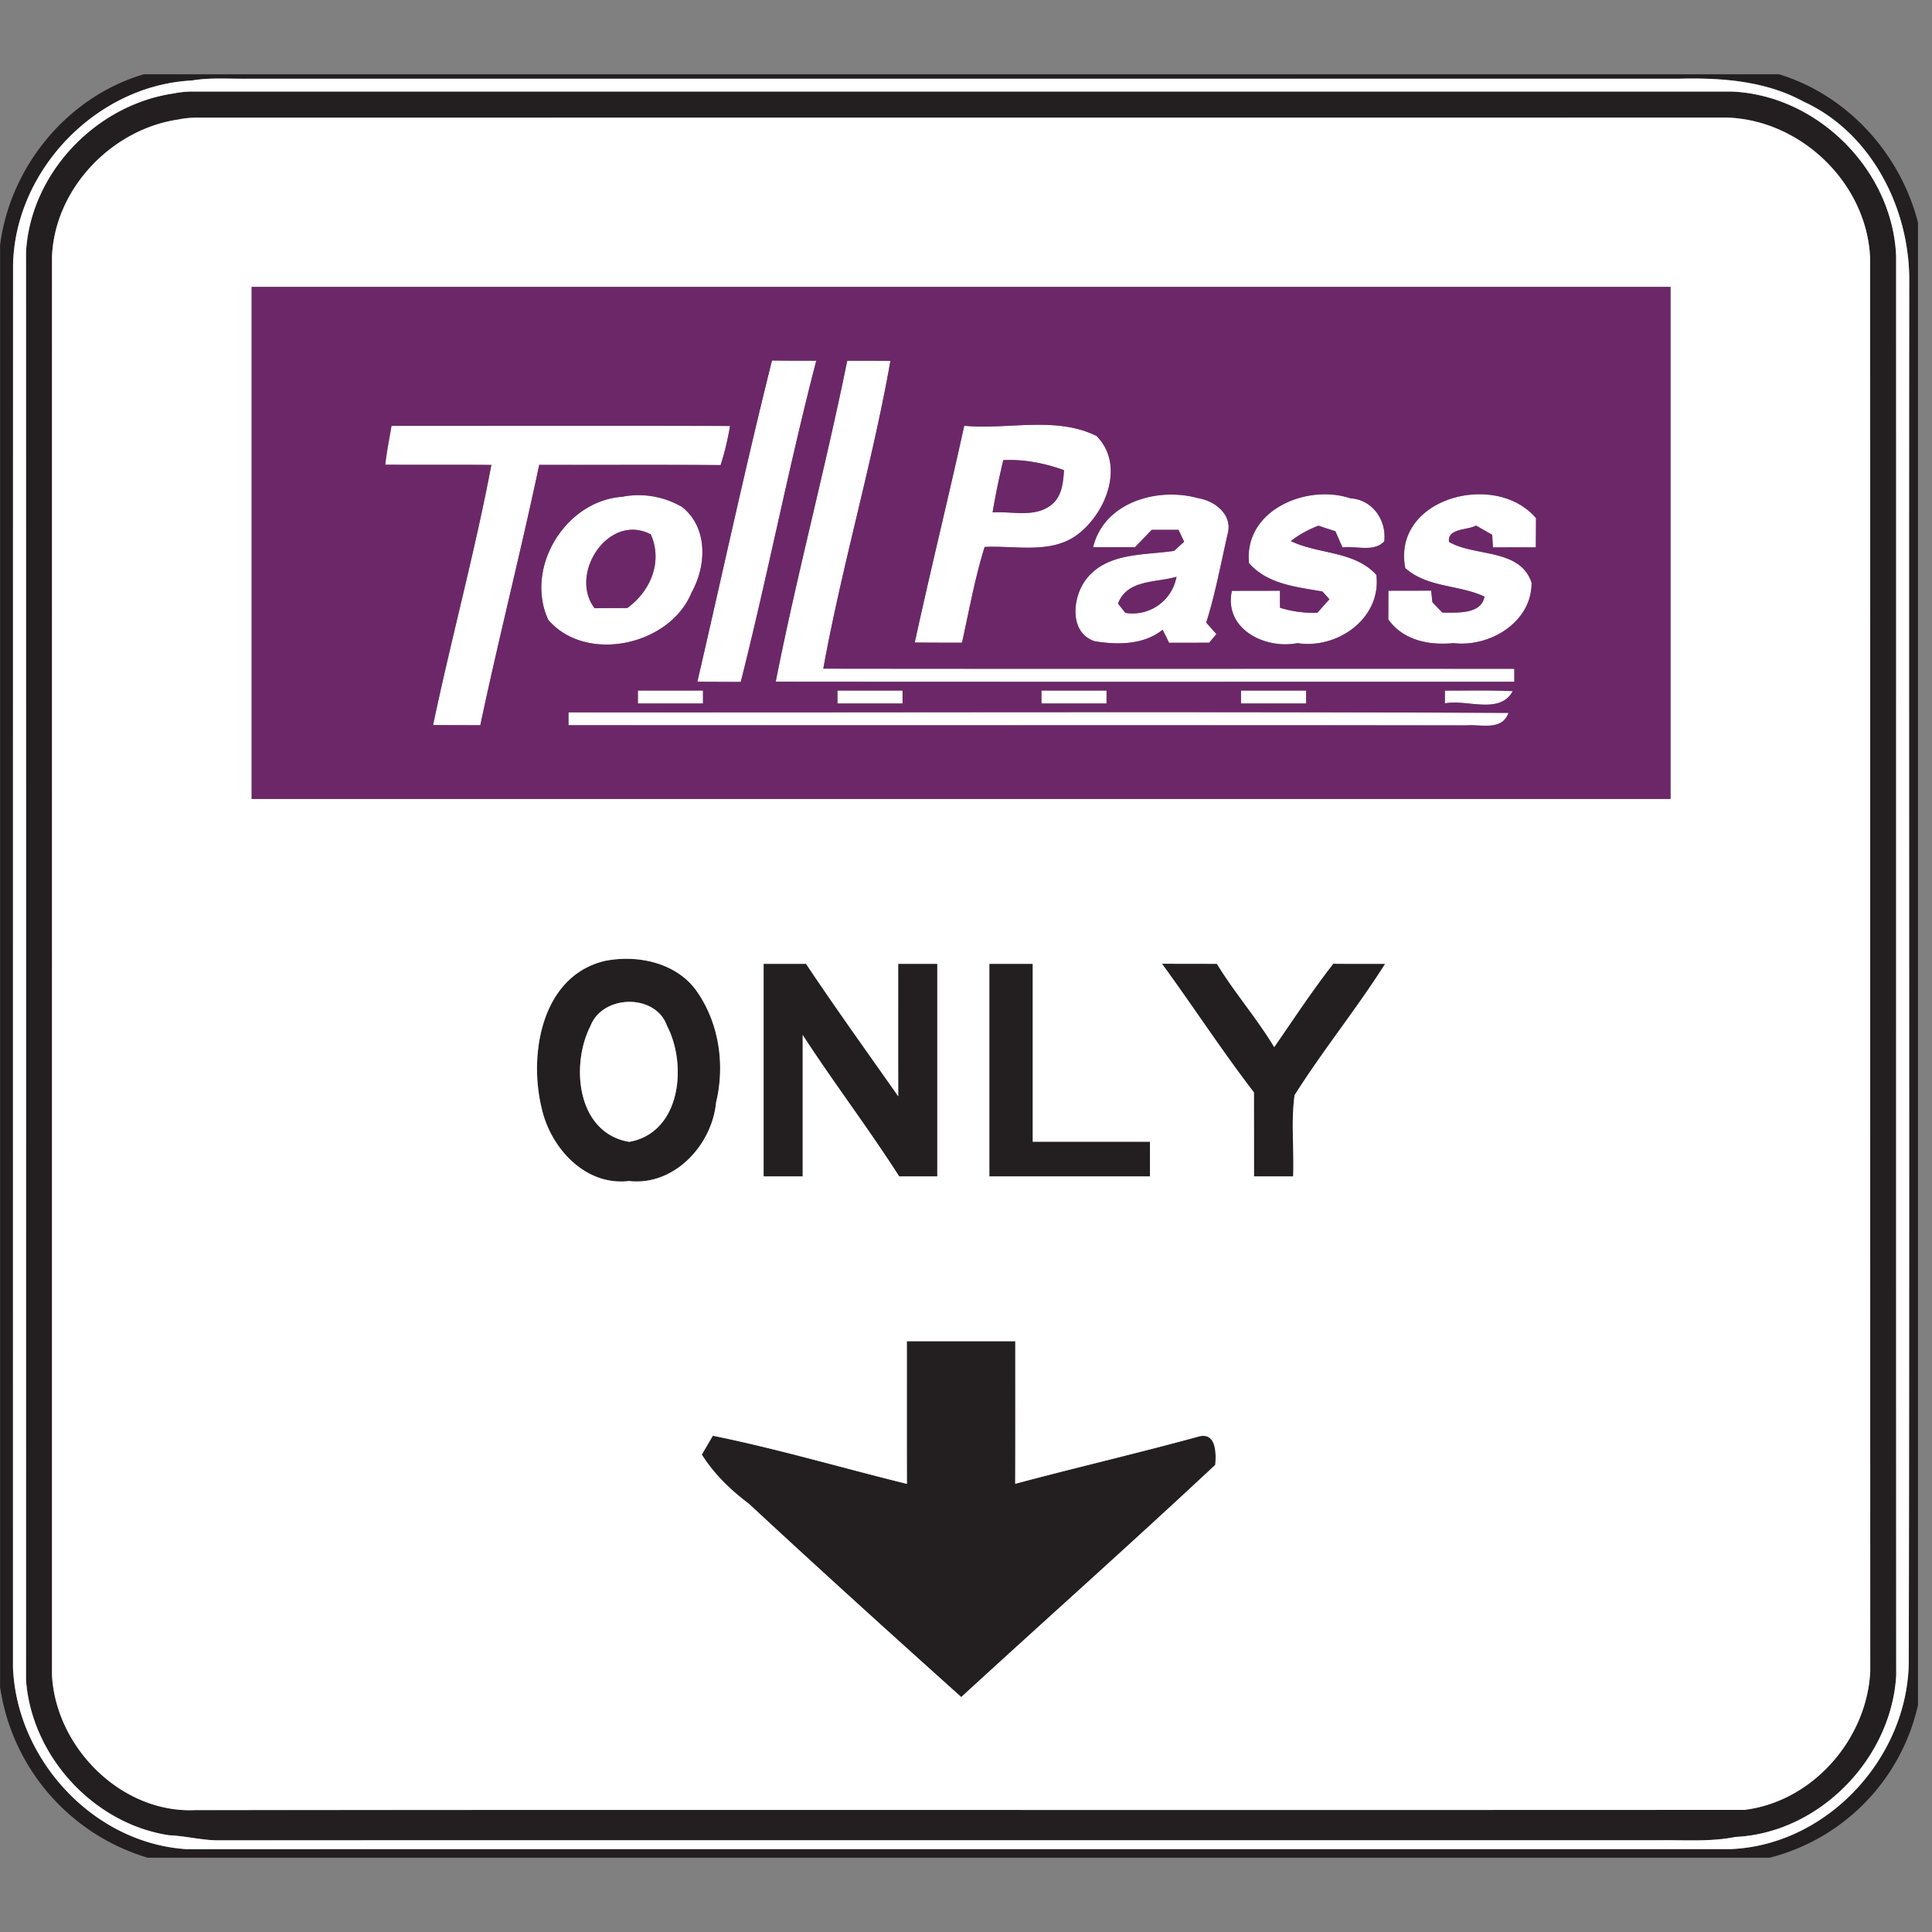 <svg xmlns="http://www.w3.org/2000/svg" width="24" height="24">
    <rect width="100%" height="100%" fill="#808080" stroke="none"/>
    <path fill="#231f20" d="M1.781.923h20.32c.85.26 1.506.986 1.725 1.842v18.416a2.53 2.53 0 0 1-1.842 1.896H1.833a2.607 2.607 0 0 1-1.832-2.121V3.044c.126-.975.834-1.839 1.781-2.12zm.609.076C1.205 1.054.185 2.109.163 3.294L.162 20.708c.043 1.147.997 2.188 2.154 2.262 6.398-.002 12.796 0 19.193-.001 1.193-.054 2.185-1.131 2.203-2.314.011-5.732-.001-11.466.006-17.199-.006-.889-.481-1.814-1.312-2.194-.47-.258-1.02-.299-1.546-.285H3.073c-.227.003-.457-.016-.682.021z"/>
    <path fill="#231f20" d="M2.175 1.158a1.29 1.29 0 0 1 .196-.02h19.138c1.07.042 2.005.977 2.046 2.046.001 5.877-.001 11.754.001 17.63-.059 1.036-.956 1.957-1.998 2.006-.301.062-.608.038-.913.041-5.983.001-11.966-.001-17.95.001-.2-.003-.394-.055-.594-.063-.939-.142-1.71-.985-1.777-1.93.001-5.912.001-11.825 0-17.737.055-.988.879-1.84 1.852-1.973zm.053.324c-.833.115-1.547.855-1.582 1.703v17.629c.051.897.864 1.713 1.78 1.671 6.415-.005 12.831.001 19.246-.003.846-.105 1.52-.878 1.561-1.722l-.001-17.522c-.019-.939-.845-1.747-1.777-1.778l-19.031.001a1.077 1.077 0 0 0-.196.02z"/>
    <path fill="#231f20" d="M7.508 11.938c.398-.08.866.012 1.126.345.296.4.378.934.262 1.413-.05.53-.522 1.038-1.081.975-.547.064-.979-.414-1.087-.911-.162-.67.002-1.632.781-1.822zm-.17.8c-.252.486-.175 1.335.478 1.446.642-.114.724-.956.47-1.441-.14-.401-.792-.39-.948-.006zM9.486 11.973h.525c.371.555.762 1.098 1.146 1.646-.002-.548-.001-1.098-.001-1.646h.486v2.641h-.473c-.383-.597-.813-1.161-1.199-1.757v1.757h-.486v-2.641zM12.29 11.973h.539v2.21h1.456v.431H12.29v-2.641zM14.435 11.972l.681.001c.218.358.497.675.712 1.035.242-.348.474-.702.734-1.036.214.002.429.001.644.001-.354.558-.774 1.074-1.125 1.632-.046.332-.006.673-.018 1.009h-.486c0-.348.001-.696-.001-1.044-.4-.519-.756-1.069-1.142-1.598zM11.265 16.662h1.348c-.001.591.001 1.181-.001 1.771.753-.201 1.514-.378 2.265-.583.23-.072.233.194.22.348-1.041.974-2.106 1.92-3.155 2.884a206.564 206.564 0 0 1-2.637-2.4 2.336 2.336 0 0 1-.586-.612l.137-.234c.81.164 1.607.401 2.411.598-.002-.591-.001-1.181-.001-1.771z"/>
    <path fill="#fff" d="M2.39.999c.225-.037.455-.018.682-.021h17.787c.526-.013 1.076.027 1.546.285.831.38 1.306 1.304 1.312 2.194-.006 5.733.006 11.466-.006 17.199-.018 1.183-1.011 2.26-2.203 2.314-6.398.001-12.796-.001-19.193.001-1.158-.075-2.111-1.115-2.154-2.262C.161 14.905.16 9.1.162 3.295.184 2.11 1.204 1.056 2.389 1zm-.215.159c-.973.133-1.796.985-1.852 1.973.001 5.912.001 11.825 0 17.737.067.945.838 1.788 1.777 1.93.2.008.394.06.594.063 5.983-.002 11.967 0 17.95-.001.305-.003.612.02.913-.041 1.042-.049 1.938-.97 1.998-2.006-.002-5.876 0-11.753-.001-17.63-.042-1.07-.978-2.005-2.046-2.046H2.37a1.174 1.174 0 0 0-.196.02z"/>
    <path fill="#fff" d="M2.228 1.482a1.29 1.29 0 0 1 .196-.02c6.343-.001 12.688.001 19.031-.001.932.03 1.758.839 1.777 1.778.001 5.84-.001 11.682.001 17.522-.041.844-.714 1.617-1.561 1.722-6.415.004-12.831-.002-19.246.003-.916.042-1.729-.774-1.78-1.671V3.186c.035-.848.75-1.588 1.582-1.703zm.898 2.082v6.361h17.626V3.564H3.126zm4.382 8.374c-.779.19-.942 1.152-.781 1.822.108.497.54.976 1.087.911.559.064 1.031-.445 1.081-.975.116-.479.034-1.014-.262-1.413-.259-.333-.728-.426-1.126-.345zm1.978.035v2.641h.486v-1.757c.386.595.816 1.159 1.199 1.757h.473v-2.641h-.486c.001.548-.001 1.097.001 1.646-.384-.547-.775-1.09-1.146-1.646h-.525zm2.804 0v2.641h1.995v-.431h-1.456v-2.21h-.539zm2.145-.001c.386.529.743 1.078 1.142 1.598l.001 1.044h.486c.014-.336-.028-.677.018-1.009.352-.558.772-1.074 1.125-1.632-.215 0-.43.001-.644-.001-.261.333-.493.688-.734 1.036-.216-.359-.494-.677-.712-1.035l-.681-.001zm-3.17 4.69c.001.591-.001 1.181.001 1.771-.804-.198-1.602-.434-2.411-.598l-.137.234c.15.243.361.441.586.612.871.809 1.752 1.606 2.637 2.4 1.05-.964 2.114-1.91 3.155-2.884.014-.155.01-.42-.22-.348-.751.205-1.512.382-2.265.583.002-.591.001-1.181.001-1.771h-1.348z"/>
    <path fill="#fff" d="M9.59 4.478c.184.003.367.003.55.003-.344 1.322-.603 2.665-.938 3.99-.18 0-.359-.001-.539-.003.308-1.329.595-2.666.927-3.99zM10.524 4.481c.179-.001.359 0 .538.002-.227 1.285-.602 2.54-.834 3.823 2.862.004 5.722 0 8.584.002v.161c-3.058 0-6.117.002-9.175-.001.264-1.336.618-2.653.888-3.987zM4.863 5.289c1.402.002 2.805-.003 4.207.002a3.404 3.404 0 0 1-.117.486c-.751-.006-1.502-.001-2.253-.003-.229 1.081-.503 2.153-.732 3.234-.196 0-.392 0-.587-.002.227-1.08.519-2.147.724-3.231-.44-.004-.879.001-1.318-.003.018-.162.05-.323.078-.484z"/>
    <path fill="#fff" d="M11.978 5.288c.544.053 1.137-.123 1.644.127.351.353.127.934-.214 1.208-.332.269-.785.15-1.176.171-.121.39-.193.791-.281 1.189-.196.001-.392 0-.587-.002.196-.9.417-1.794.615-2.694zm.485.428a9.443 9.443 0 0 0-.133.649c.24-.017.522.069.727-.092.134-.102.15-.278.16-.432a1.969 1.969 0 0 0-.755-.125zM7.729 6.171c.251-.05.528-.004.747.129.319.256.302.726.116 1.058-.266.661-1.312.89-1.782.341-.294-.644.21-1.476.919-1.528zm-.343 1.384c.136-.002.27-.002.406-.002.288-.207.444-.574.292-.915-.526-.273-1.022.494-.698.917zM13.578 6.798c.137-.564.807-.752 1.311-.608.207.033.426.21.361.442-.085.368-.153.74-.266 1.102l.126.143-.09.107-.498.001a12.136 12.136 0 0 1-.08-.162c-.236.19-.559.188-.844.143-.323-.106-.279-.553-.103-.774.259-.331.716-.293 1.09-.349l.124-.114-.07-.147h-.333l-.207.216h-.522zm.311.7l.09.114a.555.555 0 0 0 .635-.448c-.257.075-.612.033-.726.332zM15.515 6.995c-.067-.659.717-.989 1.261-.806.274.018.45.273.419.535-.13.138-.349.053-.519.075l-.088-.201a8.572 8.572 0 0 1-.21-.069 1.31 1.31 0 0 0-.343.191c.344.167.787.119 1.062.42.066.537-.481.926-.98.848-.402.079-.917-.174-.815-.65l.598-.001a7.42 7.42 0 0 0 0 .211c.15.05.306.064.464.063l.15-.168-.086-.096c-.323-.057-.684-.089-.914-.354zM17.459 7.06c-.172-.875 1.124-1.218 1.624-.623l-.002.362-.533.001-.01-.157-.2-.114c-.109.059-.36.034-.335.203.32.186.881.077 1.025.505.005.493-.521.807-.971.752-.303.03-.623-.033-.809-.294l.001-.357.532-.001.015.144.124.129c.176-.002.483.026.522-.199-.317-.148-.708-.11-.98-.351zM7.924 8.578h.809v.161h-.809v-.161zM10.403 8.578h.809v.161h-.809v-.161zM12.937 8.578h.809v.161h-.809v-.161zM15.416 8.578h.809v.161h-.809v-.161zM17.949 8.578c.281.001.561-.006.843.007-.16.297-.57.098-.843.152v-.16zM7.062 8.848c3.893.005 7.784-.011 11.677.007-.081.226-.335.141-.519.155-3.719-.003-7.438 0-11.158-.002v-.161zM7.338 12.738c.156-.386.808-.396.948.006.253.485.172 1.327-.47 1.441-.654-.111-.73-.96-.478-1.446z"/>
    <path fill="#6c2769" d="M3.126 3.564h17.626v6.361H3.126V3.564zm6.464.914c-.331 1.324-.618 2.66-.927 3.99.179.002.359.003.539.003.335-1.325.594-2.668.938-3.99-.184 0-.367 0-.55-.003zm.934.003c-.27 1.335-.624 2.651-.888 3.987 3.058.003 6.117.001 9.175.001v-.161c-2.862-.002-5.722.002-8.584-.002.233-1.283.607-2.539.834-3.823-.179-.002-.359-.002-.538-.002zm-5.661.808c-.028.161-.06.321-.078.484.439.003.879-.001 1.318.003-.205 1.084-.497 2.152-.724 3.231.196.002.392.002.587.002.229-1.081.503-2.153.732-3.234.751.002 1.502-.003 2.253.003.051-.159.09-.321.117-.486-1.402-.005-2.805-.001-4.207-.002zm7.115-.001c-.198.9-.419 1.794-.615 2.694.196.002.392.002.587.002.088-.397.16-.799.281-1.189.391-.02.844.098 1.176-.171.342-.274.565-.856.214-1.208-.507-.251-1.1-.075-1.644-.127zm-4.249.883c-.709.051-1.213.883-.919 1.528.47.549 1.517.32 1.782-.341.186-.331.204-.802-.116-1.058a1.067 1.067 0 0 0-.747-.129zm5.849.627h.522l.207-.216h.333l.07.147-.124.114c-.374.056-.831.018-1.09.349-.175.222-.22.668.103.774.284.046.607.047.844-.143.027.054.054.107.08.162l.498-.001.09-.107-.126-.143c.114-.361.182-.734.266-1.102.065-.233-.154-.409-.361-.442-.505-.143-1.174.044-1.311.608zm1.937.197c.23.265.591.296.914.354l.086.096a7.836 7.836 0 0 0-.15.168 1.422 1.422 0 0 1-.464-.063 7.42 7.42 0 0 1 0-.211l-.598.001c-.102.476.413.73.815.65.498.078 1.047-.31.98-.848-.274-.301-.717-.253-1.062-.42.103-.082.221-.143.343-.191.069.024.139.047.21.069l.088.201c.17-.022.388.063.519-.075.031-.262-.145-.519-.419-.535-.544-.183-1.328.147-1.261.806zm1.944.065c.272.241.664.203.98.351-.039.225-.345.198-.522.199a14.803 14.803 0 0 1-.124-.129l-.015-.144-.532.001-.001.357c.186.261.507.324.809.294.45.054.976-.259.971-.752-.144-.428-.704-.318-1.025-.505-.025-.169.226-.144.335-.203l.2.114.01.157.533-.001.002-.362c-.499-.594-1.795-.252-1.624.623zM7.924 8.578v.161h.809v-.161h-.809zm2.479 0v.161h.809v-.161h-.809zm2.534 0v.161h.809v-.161h-.809zm2.479 0v.161h.809v-.161h-.809zm2.533 0v.16c.273-.054.683.144.843-.152-.281-.014-.561-.007-.843-.007zm-10.887.27v.161c3.719.002 7.438-.001 11.158.002.184-.014.438.071.519-.155-3.893-.018-7.784-.003-11.677-.007z"/>
    <path fill="#6c2769" d="M12.463 5.716c.258-.014.512.038.755.125-.011.154-.026.331-.16.432-.207.162-.487.076-.727.092.036-.219.082-.435.133-.649zM7.386 7.555c-.324-.423.172-1.19.698-.917.152.34-.004.708-.292.915l-.406.002zM13.889 7.498c.114-.3.469-.258.726-.332a.555.555 0 0 1-.635.448l-.09-.114z"/>
</svg>

